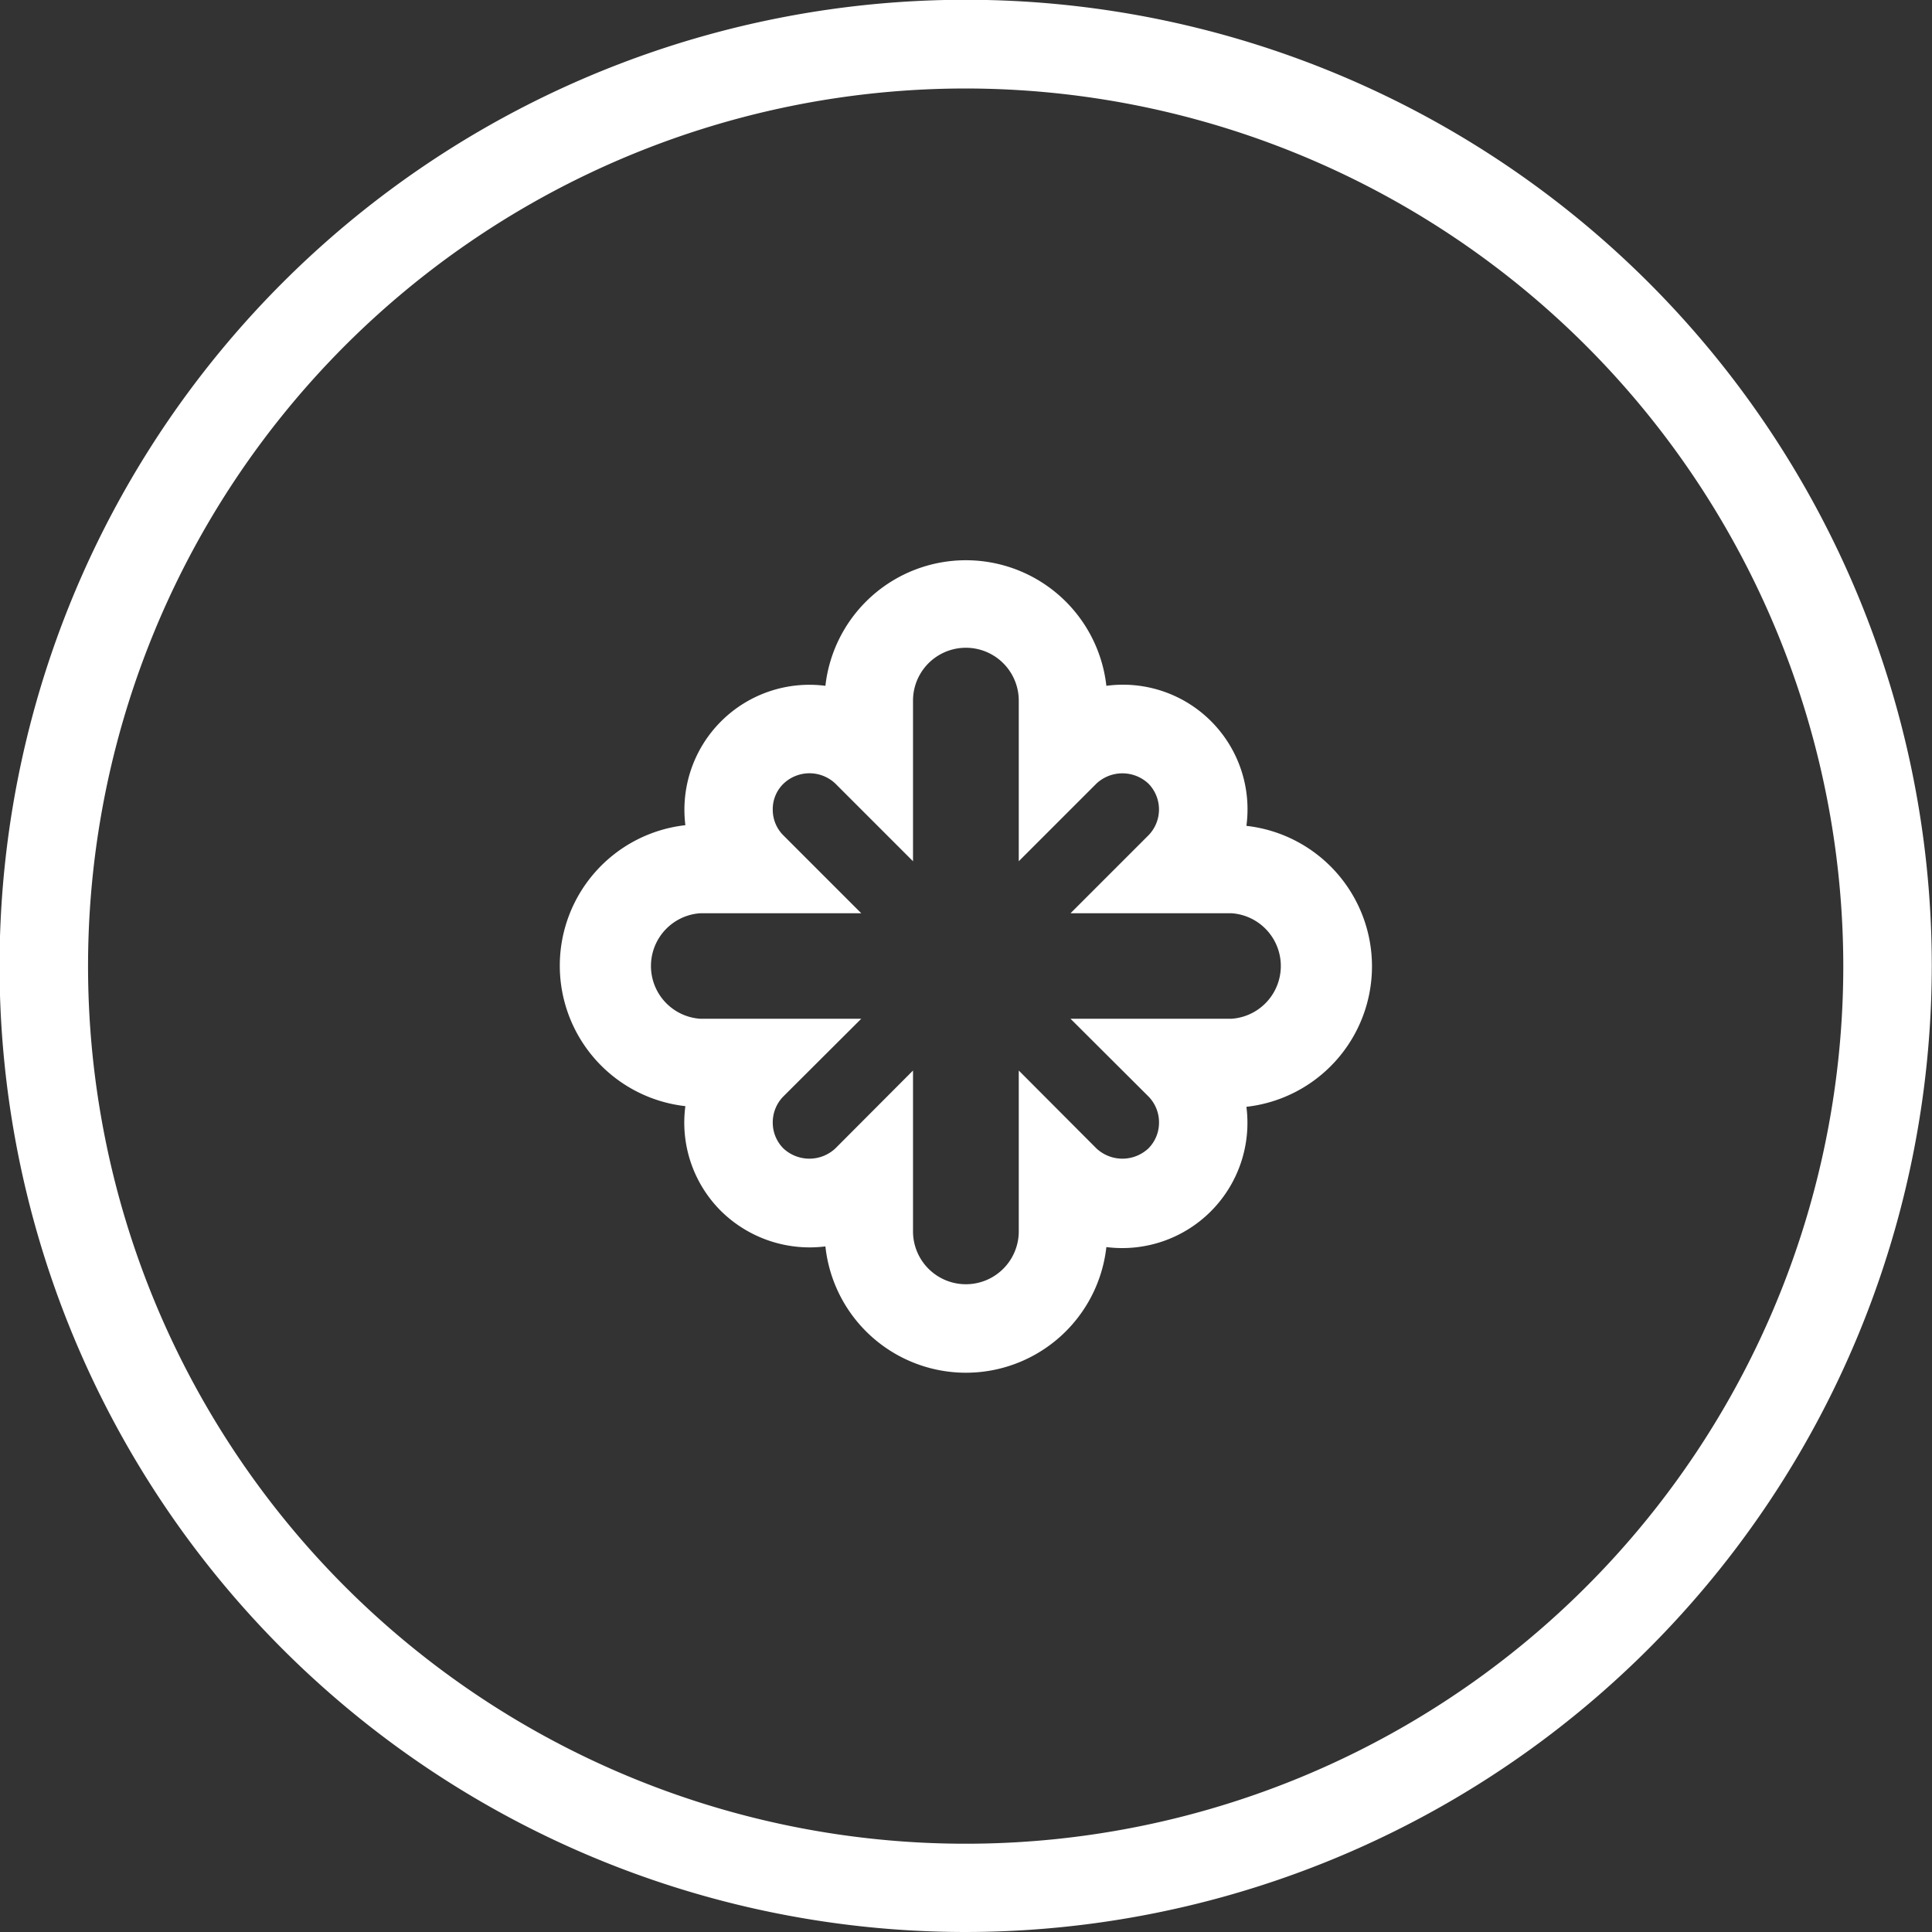 <svg id="Layer_1" data-name="Layer 1" xmlns="http://www.w3.org/2000/svg" viewBox="0 0 87.33 87.33"><rect x="0" y="0" width="87.33" height="87.33" fill="#333333" stroke="none"/><defs><style>.cls-1{fill:#fff;}</style></defs><title>fruit-white</title><path class="cls-1" d="M44,87.33A43.67,43.67,0,1,1,87.66,43.66,43.71,43.71,0,0,1,44,87.33ZM44,4A39.67,39.67,0,1,0,83.66,43.66,39.7,39.7,0,0,0,44,4Z" transform="translate(-0.34)"/><path class="cls-1" d="M44,62.05a6.39,6.39,0,0,1-6.35-5.71,5.71,5.71,0,0,1-4.72-1.6A5.64,5.64,0,0,1,31.32,50a6.39,6.39,0,0,1,0-12.7A5.65,5.65,0,0,1,37.65,31a6.39,6.39,0,0,1,12.7,0,5.63,5.63,0,0,1,6.33,6.33,6.39,6.39,0,0,1,0,12.7,5.66,5.66,0,0,1-6.33,6.34A6.39,6.39,0,0,1,44,62.05ZM41.61,48.39v7.27a2.39,2.39,0,0,0,4.78,0V48.39l3.51,3.52a1.72,1.72,0,0,0,2.35,0,1.65,1.65,0,0,0,.48-1.17,1.67,1.67,0,0,0-.48-1.18l-3.52-3.51H56a2.39,2.39,0,0,0,0-4.77H48.73l3.52-3.52a1.67,1.67,0,0,0,0-2.34,1.72,1.72,0,0,0-2.35,0l-3.51,3.51V31.67a2.39,2.39,0,0,0-4.78,0v7.26L38.1,35.42a1.7,1.7,0,0,0-2.34,0,1.6,1.6,0,0,0-.49,1.17,1.63,1.63,0,0,0,.48,1.17l3.52,3.52H32a2.39,2.39,0,0,0,0,4.77h7.27l-3.52,3.51a1.67,1.67,0,0,0-.48,1.18,1.65,1.65,0,0,0,.48,1.17,1.72,1.72,0,0,0,2.35,0Z" transform="translate(-0.34)"/></svg>